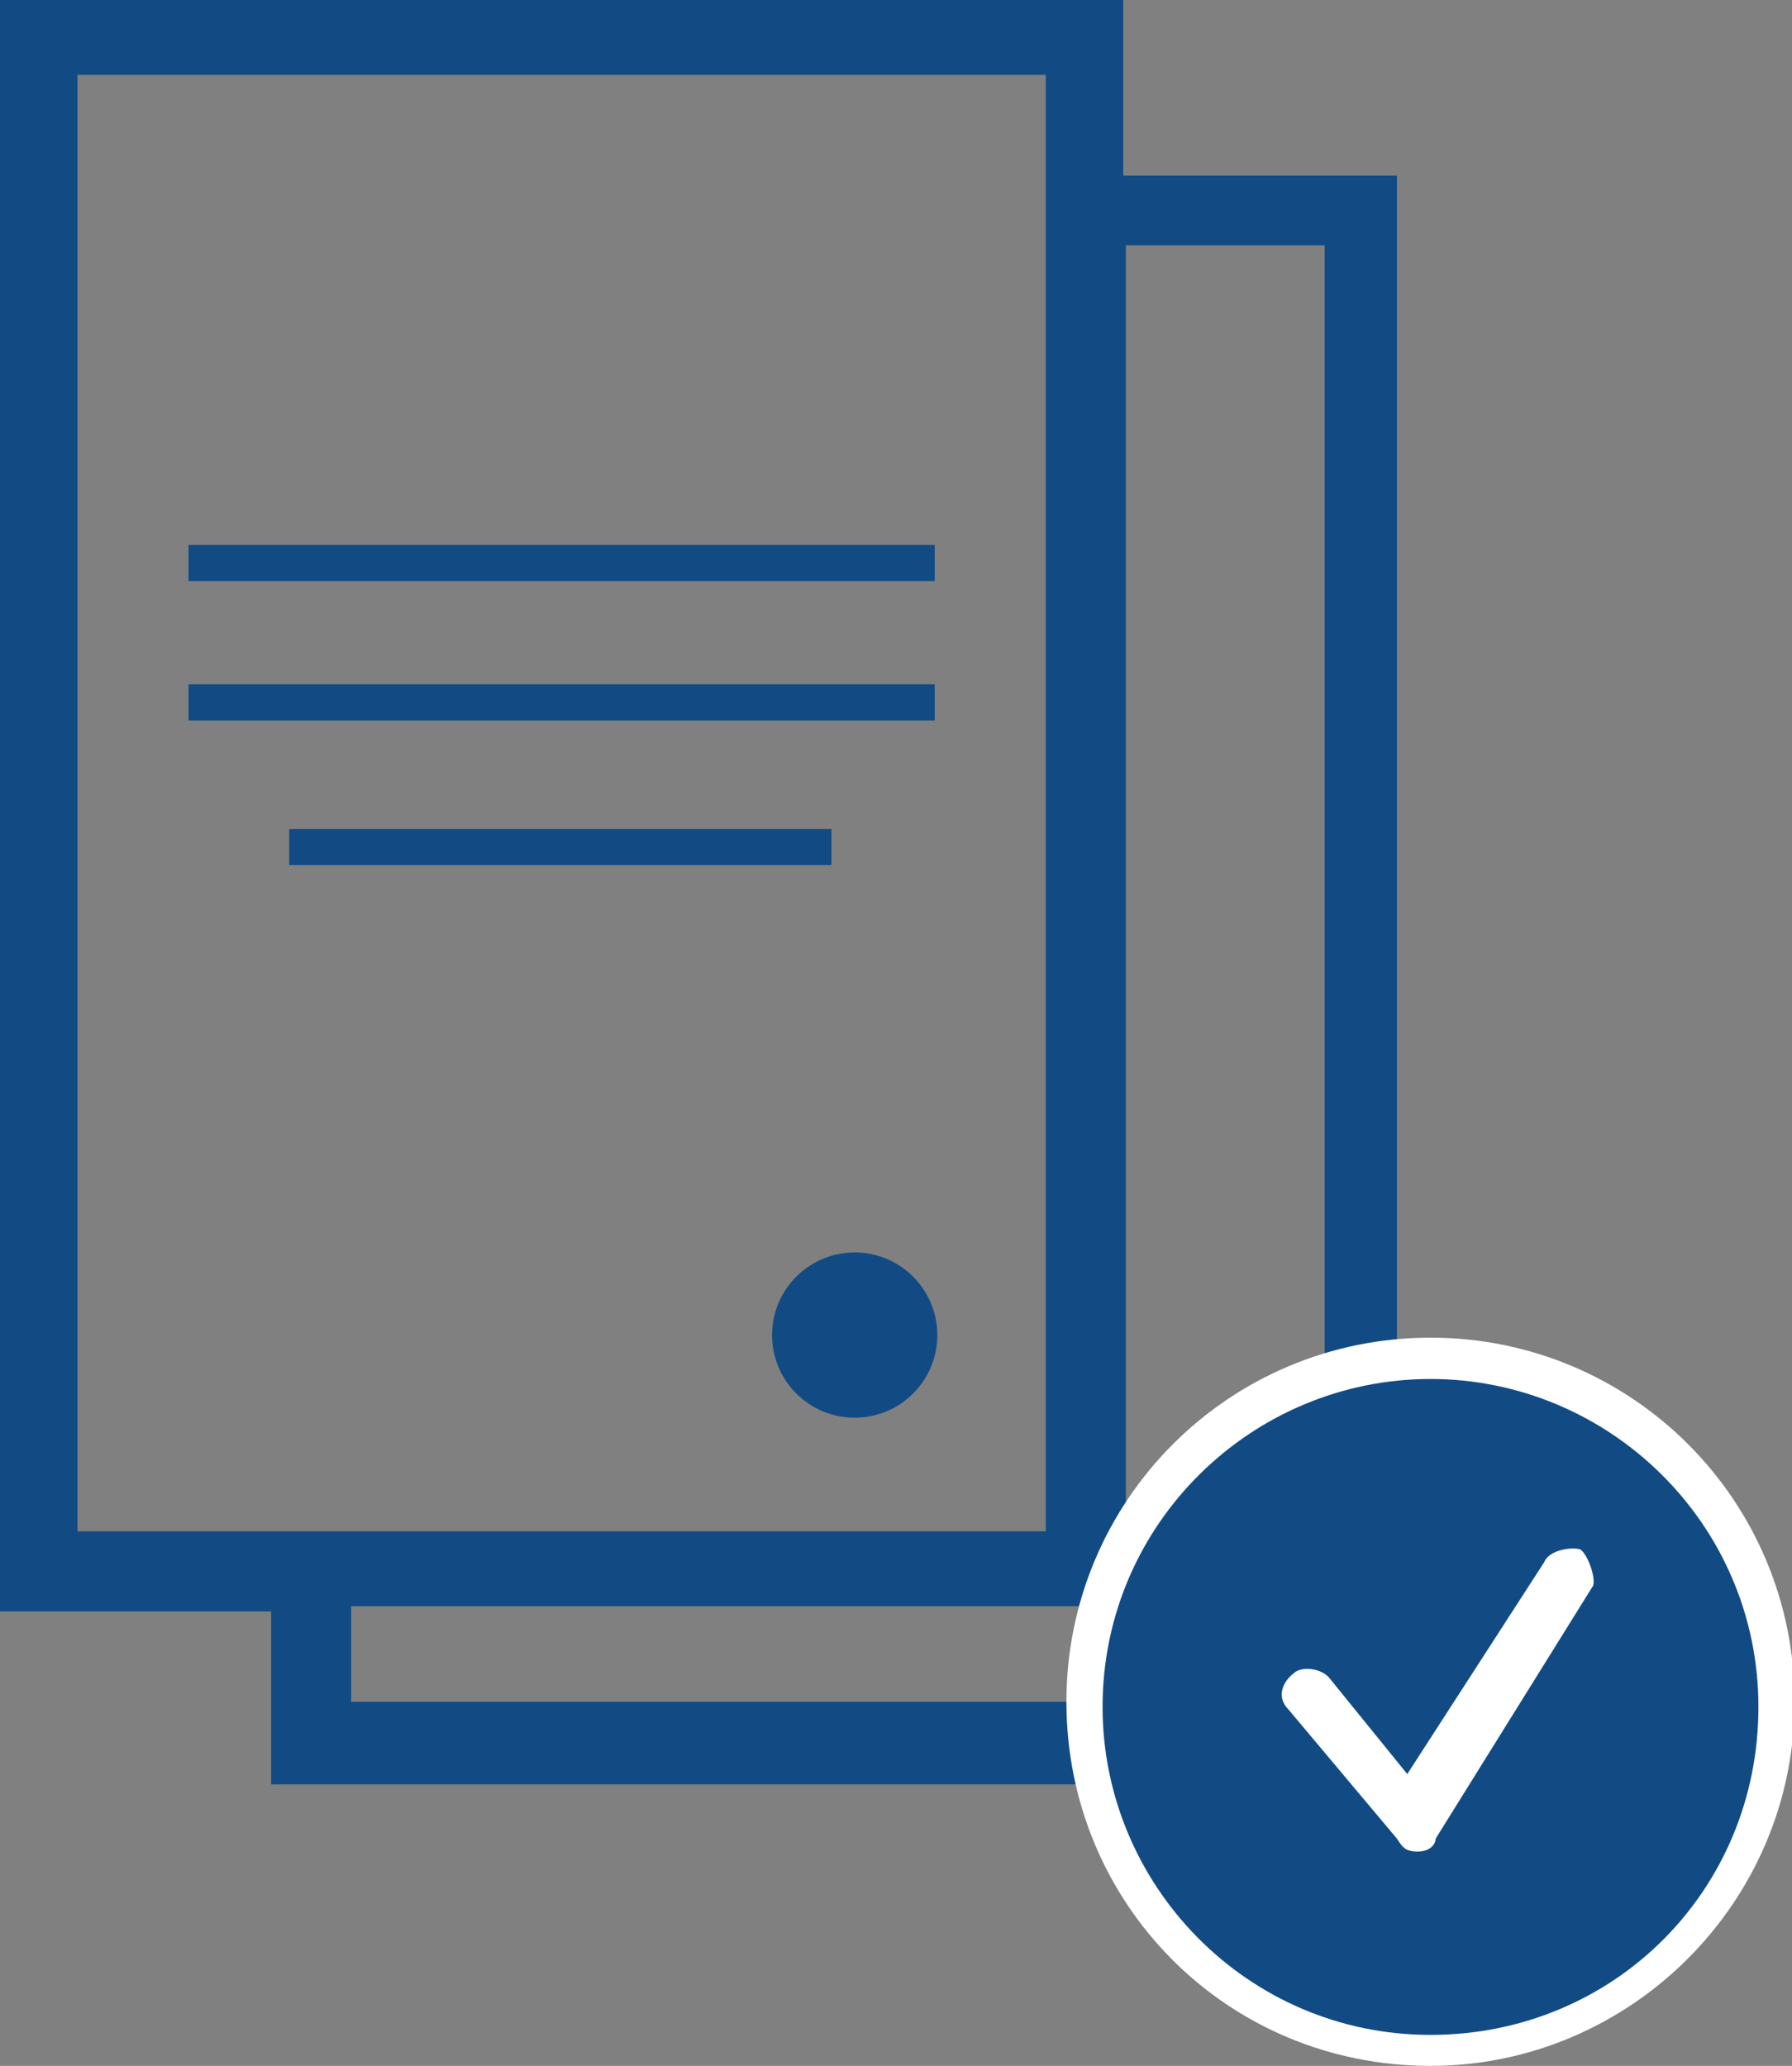 <?xml version="1.0" encoding="utf-8"?>
<!-- Generator: Adobe Illustrator 23.0.1, SVG Export Plug-In . SVG Version: 6.00 Build 0)  -->
<svg version="1.1" id="Layer_1" xmlns="http://www.w3.org/2000/svg" xmlns:xlink="http://www.w3.org/1999/xlink" x="0px" y="0px"
	 viewBox="0 0 69.4 80" style="enable-background:new 0 0 69.4 80;" xml:space="preserve">
<rect x="0" y="0" width="69.4" height="80" fill="#808080" stroke="none"/>
<style type="text/css">
	.st0{fill:#124B84;}
	.st1{fill:#FFFFFF;}
</style>
<g>
	<path class="st0" d="M43.5,6.8V0H-0.1v62.4h10.6v6.7h43.6V6.8H43.5z M3,2.9h37.5v56.4H3V2.9z M51.2,65.9H13.6v-3.7h30V9.5h7.7V65.9
		z"/>
	<g>
		<g>
			<ellipse class="st0" cx="33.1" cy="51.7" rx="3.2" ry="3.2"/>
		</g>
	</g>
	<g>
		<g>
			<rect x="11.2" y="32.1" class="st0" width="21" height="1.4"/>
		</g>
	</g>
	<g>
		<g>
			<rect x="7.3" y="26.5" class="st0" width="28.9" height="1.4"/>
		</g>
	</g>
	<g>
		<g>
			<rect x="7.3" y="21.1" class="st0" width="28.9" height="1.4"/>
		</g>
	</g>
	<g>
		<g>
			<circle class="st0" cx="55.4" cy="65.9" r="13.3"/>
			<path class="st1" d="M55.4,80c-7.9,0-14.1-6.3-14.1-14.1s6.3-14.1,14.1-14.1s14.1,6.3,14.1,14.1S63.1,80,55.4,80z M55.4,53.4
				c-6.9,0-12.7,5.6-12.7,12.7c0,6.9,5.6,12.7,12.7,12.7c7.1,0,12.7-5.6,12.7-12.7S62.3,53.4,55.4,53.4z"/>
		</g>
		<g>
			<path class="st1" d="M54.9,71.7c-0.5,0-0.6-0.2-0.8-0.5l-4.2-5c-0.5-0.5-0.2-1.1,0.2-1.4c0.3-0.3,1.1-0.2,1.4,0.2l3,3.7l5.3-8.2
				c0.2-0.5,1.1-0.6,1.4-0.5c0.3,0.2,0.6,1.1,0.5,1.4l-6.1,9.8C55.6,71.4,55.4,71.7,54.9,71.7L54.9,71.7z"/>
		</g>
	</g>
</g>
</svg>
